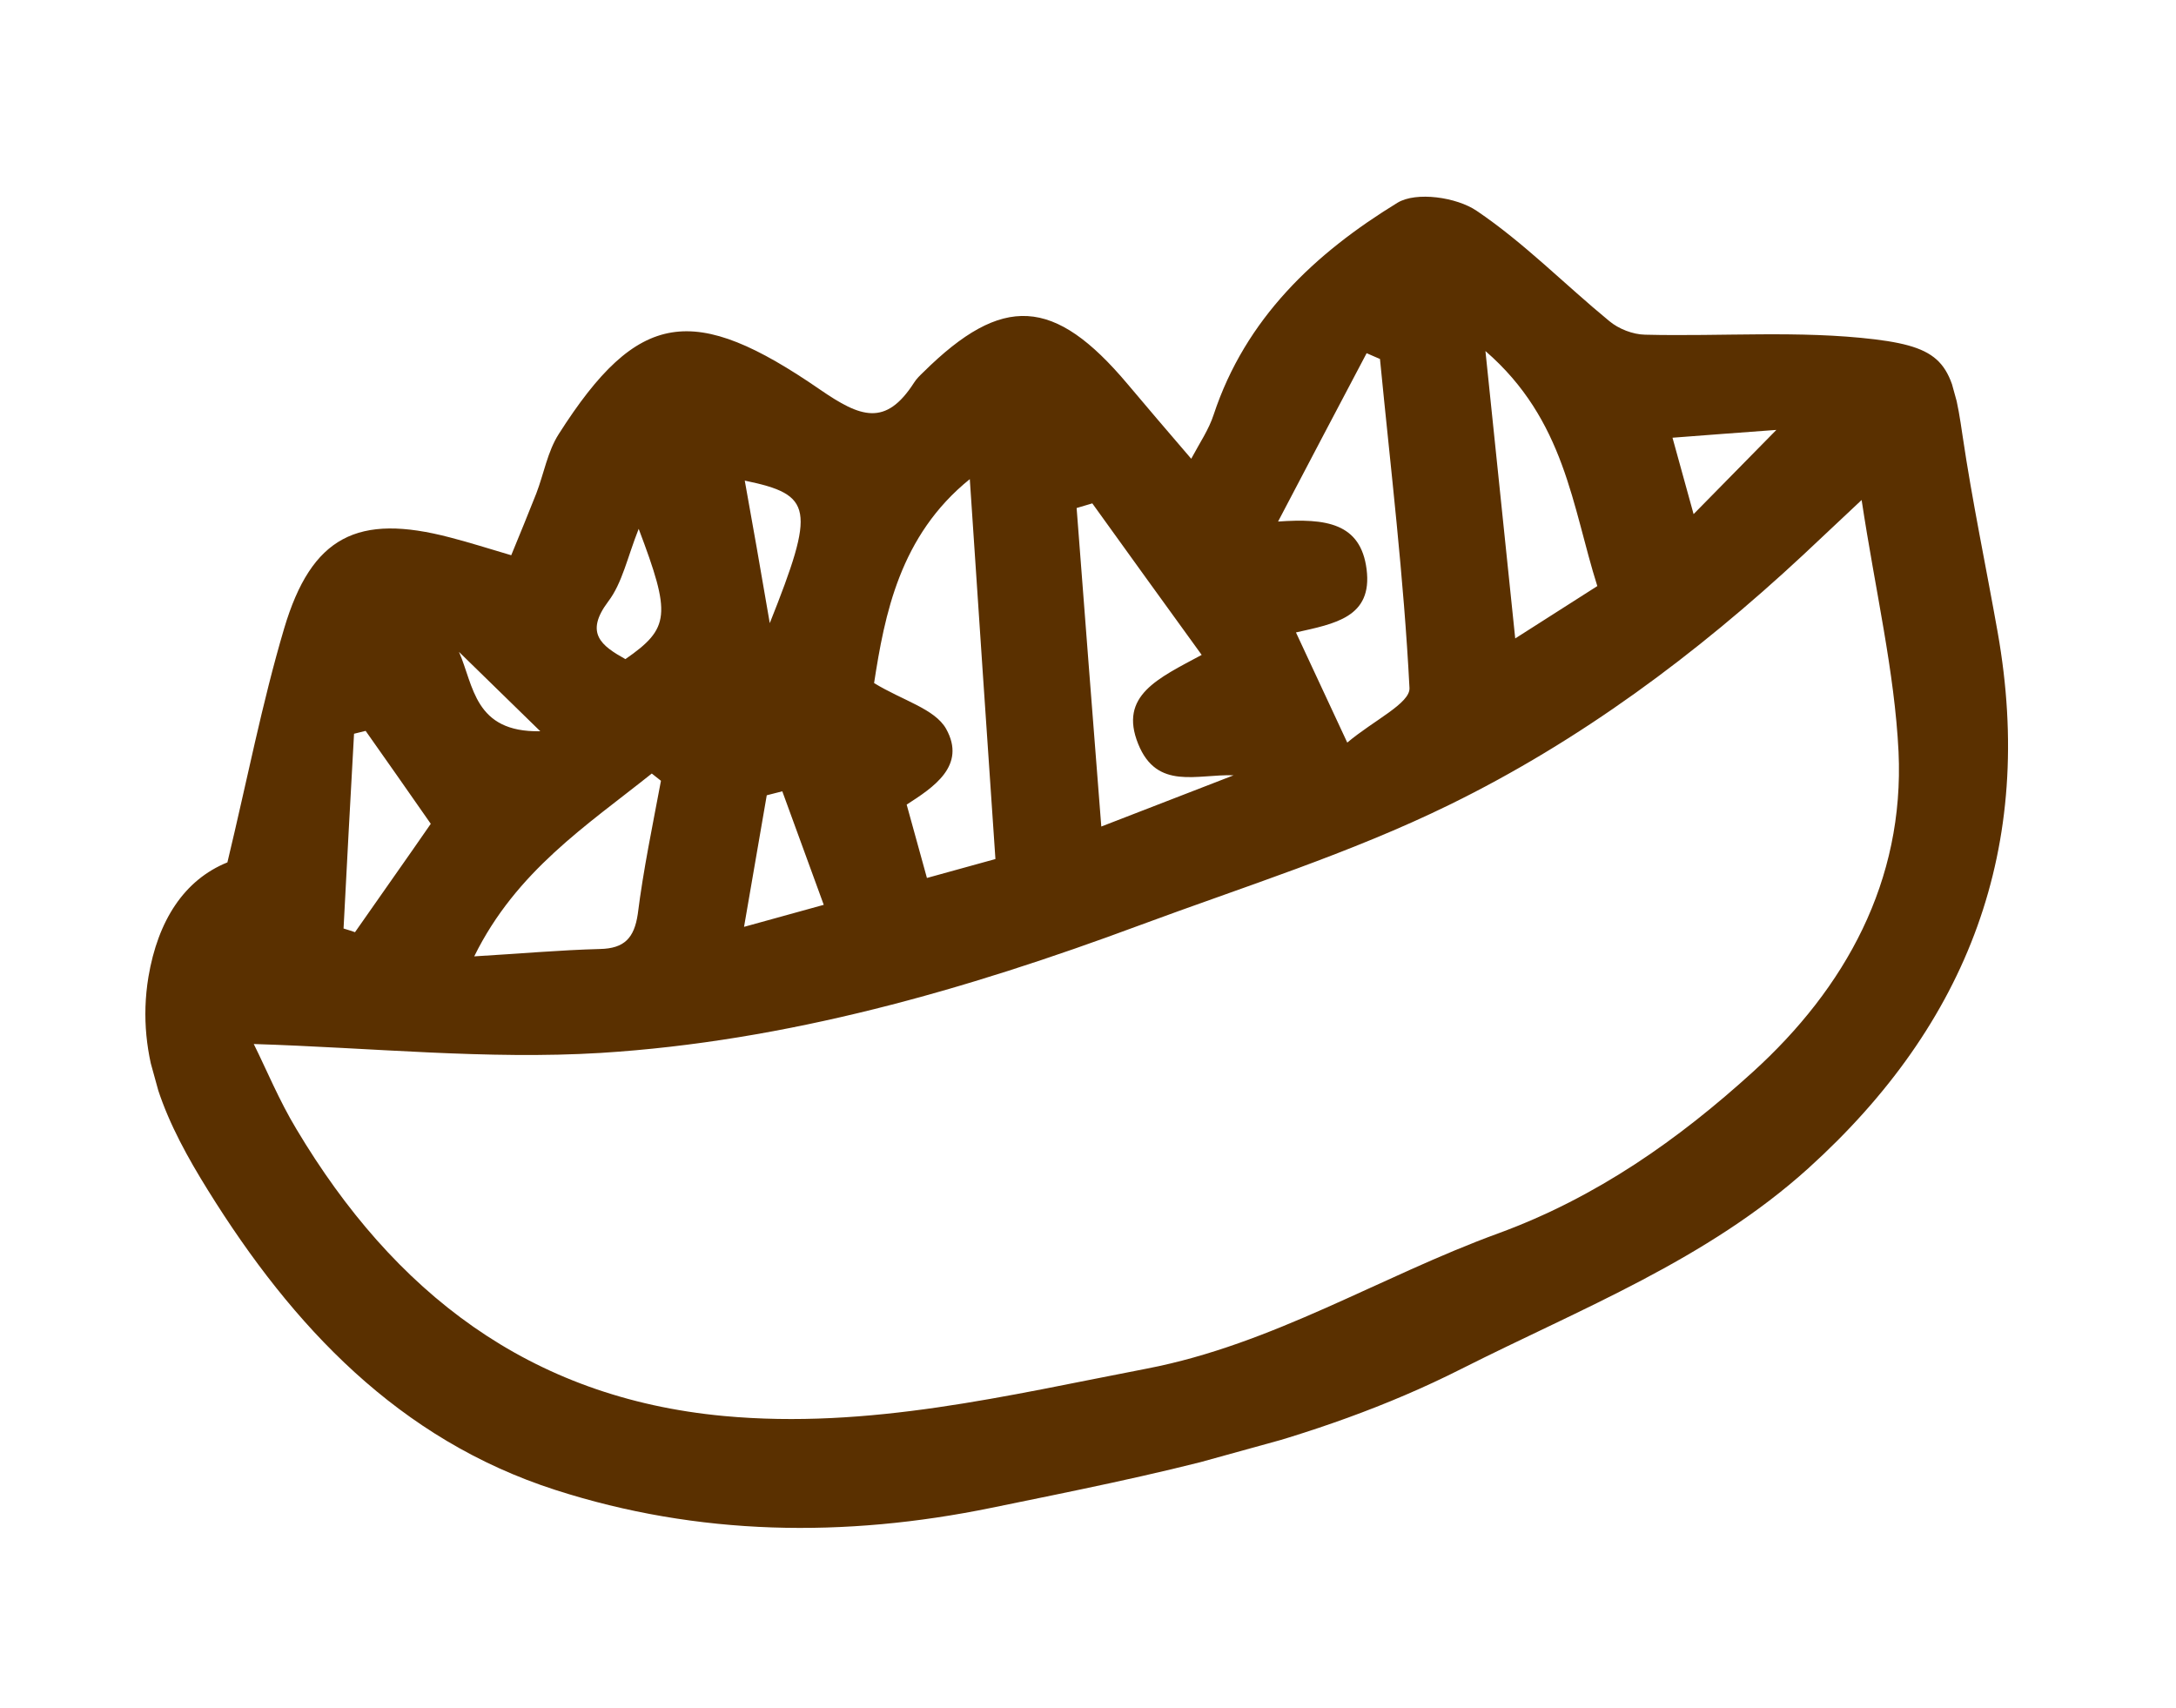 <svg width="144" height="113" viewBox="0 0 144 113" fill="none" xmlns="http://www.w3.org/2000/svg">
<g clip-path="url(#clip0_2_1493)">
<path d="M15.049 57.06C16.355 51.626 17.341 46.517 18.805 41.579C20.619 35.486 23.672 33.953 29.795 35.564C31.05 35.887 32.281 36.281 33.832 36.738C34.399 35.351 34.957 34.009 35.489 32.653C35.992 31.348 36.234 29.878 36.973 28.724C42.228 20.472 45.903 20.018 54.273 25.781C56.939 27.614 58.605 28.254 60.492 25.315C60.657 25.054 60.879 24.841 61.101 24.629C66.341 19.447 69.764 19.645 74.616 25.408C75.9 26.932 77.21 28.47 78.831 30.354C79.401 29.29 80.001 28.412 80.315 27.439C82.421 21.072 87.015 16.759 92.482 13.414C93.721 12.662 96.396 13.045 97.725 13.952C100.857 16.066 103.565 18.837 106.497 21.244C107.116 21.764 108.059 22.13 108.862 22.145C113.949 22.273 119.078 21.85 124.081 22.454C128.73 23.027 129.203 24.191 129.871 28.8C130.513 33.156 131.427 37.481 132.2 41.844C134.714 56.025 130.26 67.726 119.67 77.3C112.947 83.367 104.655 86.564 96.716 90.57C86.827 95.569 76.244 97.585 65.619 99.764C55.894 101.759 46.207 101.628 36.752 98.583C26.396 95.248 19.367 87.776 13.769 78.765C11.088 74.454 8.935 70.018 9.823 64.635C10.453 60.898 12.195 58.215 15.049 57.06ZM123.196 33.083C121.483 34.7 120.402 35.711 119.322 36.722C112.263 43.292 104.543 49.03 95.927 53.245C89.367 56.46 82.312 58.667 75.438 61.214C63.886 65.506 52.064 68.9 39.754 69.667C32.237 70.124 24.655 69.325 16.793 69.078C17.616 70.729 18.475 72.824 19.628 74.729C26.05 85.477 34.982 92.488 47.901 93.691C57.495 94.581 66.653 92.332 75.92 90.55C84.241 88.942 91.356 84.451 99.142 81.61C105.652 79.229 111.071 75.4 115.99 70.933C122.119 65.376 126.035 58.292 125.639 49.744C125.377 44.419 124.111 39.134 123.196 33.083ZM64.178 31.702C59.534 35.446 58.541 40.686 57.844 45.196C59.741 46.356 61.854 46.895 62.609 48.22C63.976 50.67 61.76 52.103 60 53.237C60.466 54.922 60.887 56.446 61.341 58.091C62.926 57.653 64.33 57.265 65.874 56.839C65.302 48.512 64.751 40.266 64.178 31.702ZM84.578 34.509C87.733 34.285 90.043 34.597 90.436 37.663C90.842 40.853 88.323 41.269 85.762 41.846C86.882 44.257 87.889 46.419 89.157 49.134C90.908 47.657 93.339 46.532 93.274 45.514C92.903 38.233 92.029 31.005 91.322 23.752C91.025 23.618 90.735 23.504 90.439 23.369C88.552 26.935 86.686 30.494 84.578 34.509ZM72.285 33.306C71.944 33.4 71.588 33.52 71.247 33.614C71.77 40.508 72.312 47.396 72.88 54.688C76.135 53.422 78.886 52.36 81.637 51.298C79.216 51.211 76.562 52.311 75.32 49.221C74.025 46.016 76.648 44.882 79.523 43.332C76.978 39.825 74.632 36.566 72.285 33.306ZM43.74 51.661C43.544 51.499 43.328 51.343 43.133 51.181C38.834 54.614 34.163 57.631 31.383 63.278C34.357 63.104 37.032 62.862 39.712 62.791C41.321 62.757 41.971 62.059 42.205 60.483C42.576 57.531 43.191 54.598 43.74 51.661ZM105.705 38.778C104.042 33.537 103.578 27.793 98.301 23.227C99.013 30.026 99.613 35.948 100.272 42.243C102.126 41.061 103.687 40.069 105.705 38.778ZM24.196 48.359C23.936 48.431 23.689 48.477 23.429 48.549C23.191 52.846 22.953 57.144 22.735 61.435C22.994 61.515 23.254 61.594 23.493 61.679C25.224 59.193 26.981 56.722 28.507 54.508C26.895 52.19 25.546 50.274 24.196 48.359ZM51.77 52.358C51.428 52.452 51.082 52.526 50.741 52.62C50.25 55.455 49.759 58.289 49.238 61.326C51.184 60.788 52.668 60.379 54.513 59.869C53.545 57.222 52.657 54.79 51.77 52.358ZM50.941 41.231C53.976 33.614 53.798 32.734 49.286 31.8C49.812 34.72 50.311 37.54 50.941 41.231ZM42.266 34.991C41.515 36.883 41.183 38.572 40.248 39.801C38.669 41.9 39.805 42.73 41.387 43.611C44.341 41.564 44.42 40.679 42.266 34.991ZM110.68 28.962C111.184 30.787 111.583 32.232 112.076 34.017C113.948 32.118 115.549 30.489 117.554 28.445C114.868 28.647 112.877 28.787 110.68 28.962ZM35.754 48.383C33.54 46.231 31.967 44.68 30.374 43.133C31.352 45.346 31.373 48.471 35.754 48.383Z" fill="#5A3000"/>
</g>
<defs>
<clipPath id="clip0_2_1493">
<rect width="126.858" height="81.409" fill="white" transform="translate(0 34.23) rotate(-15.441)"/>
</clipPath>
</defs>
</svg>

